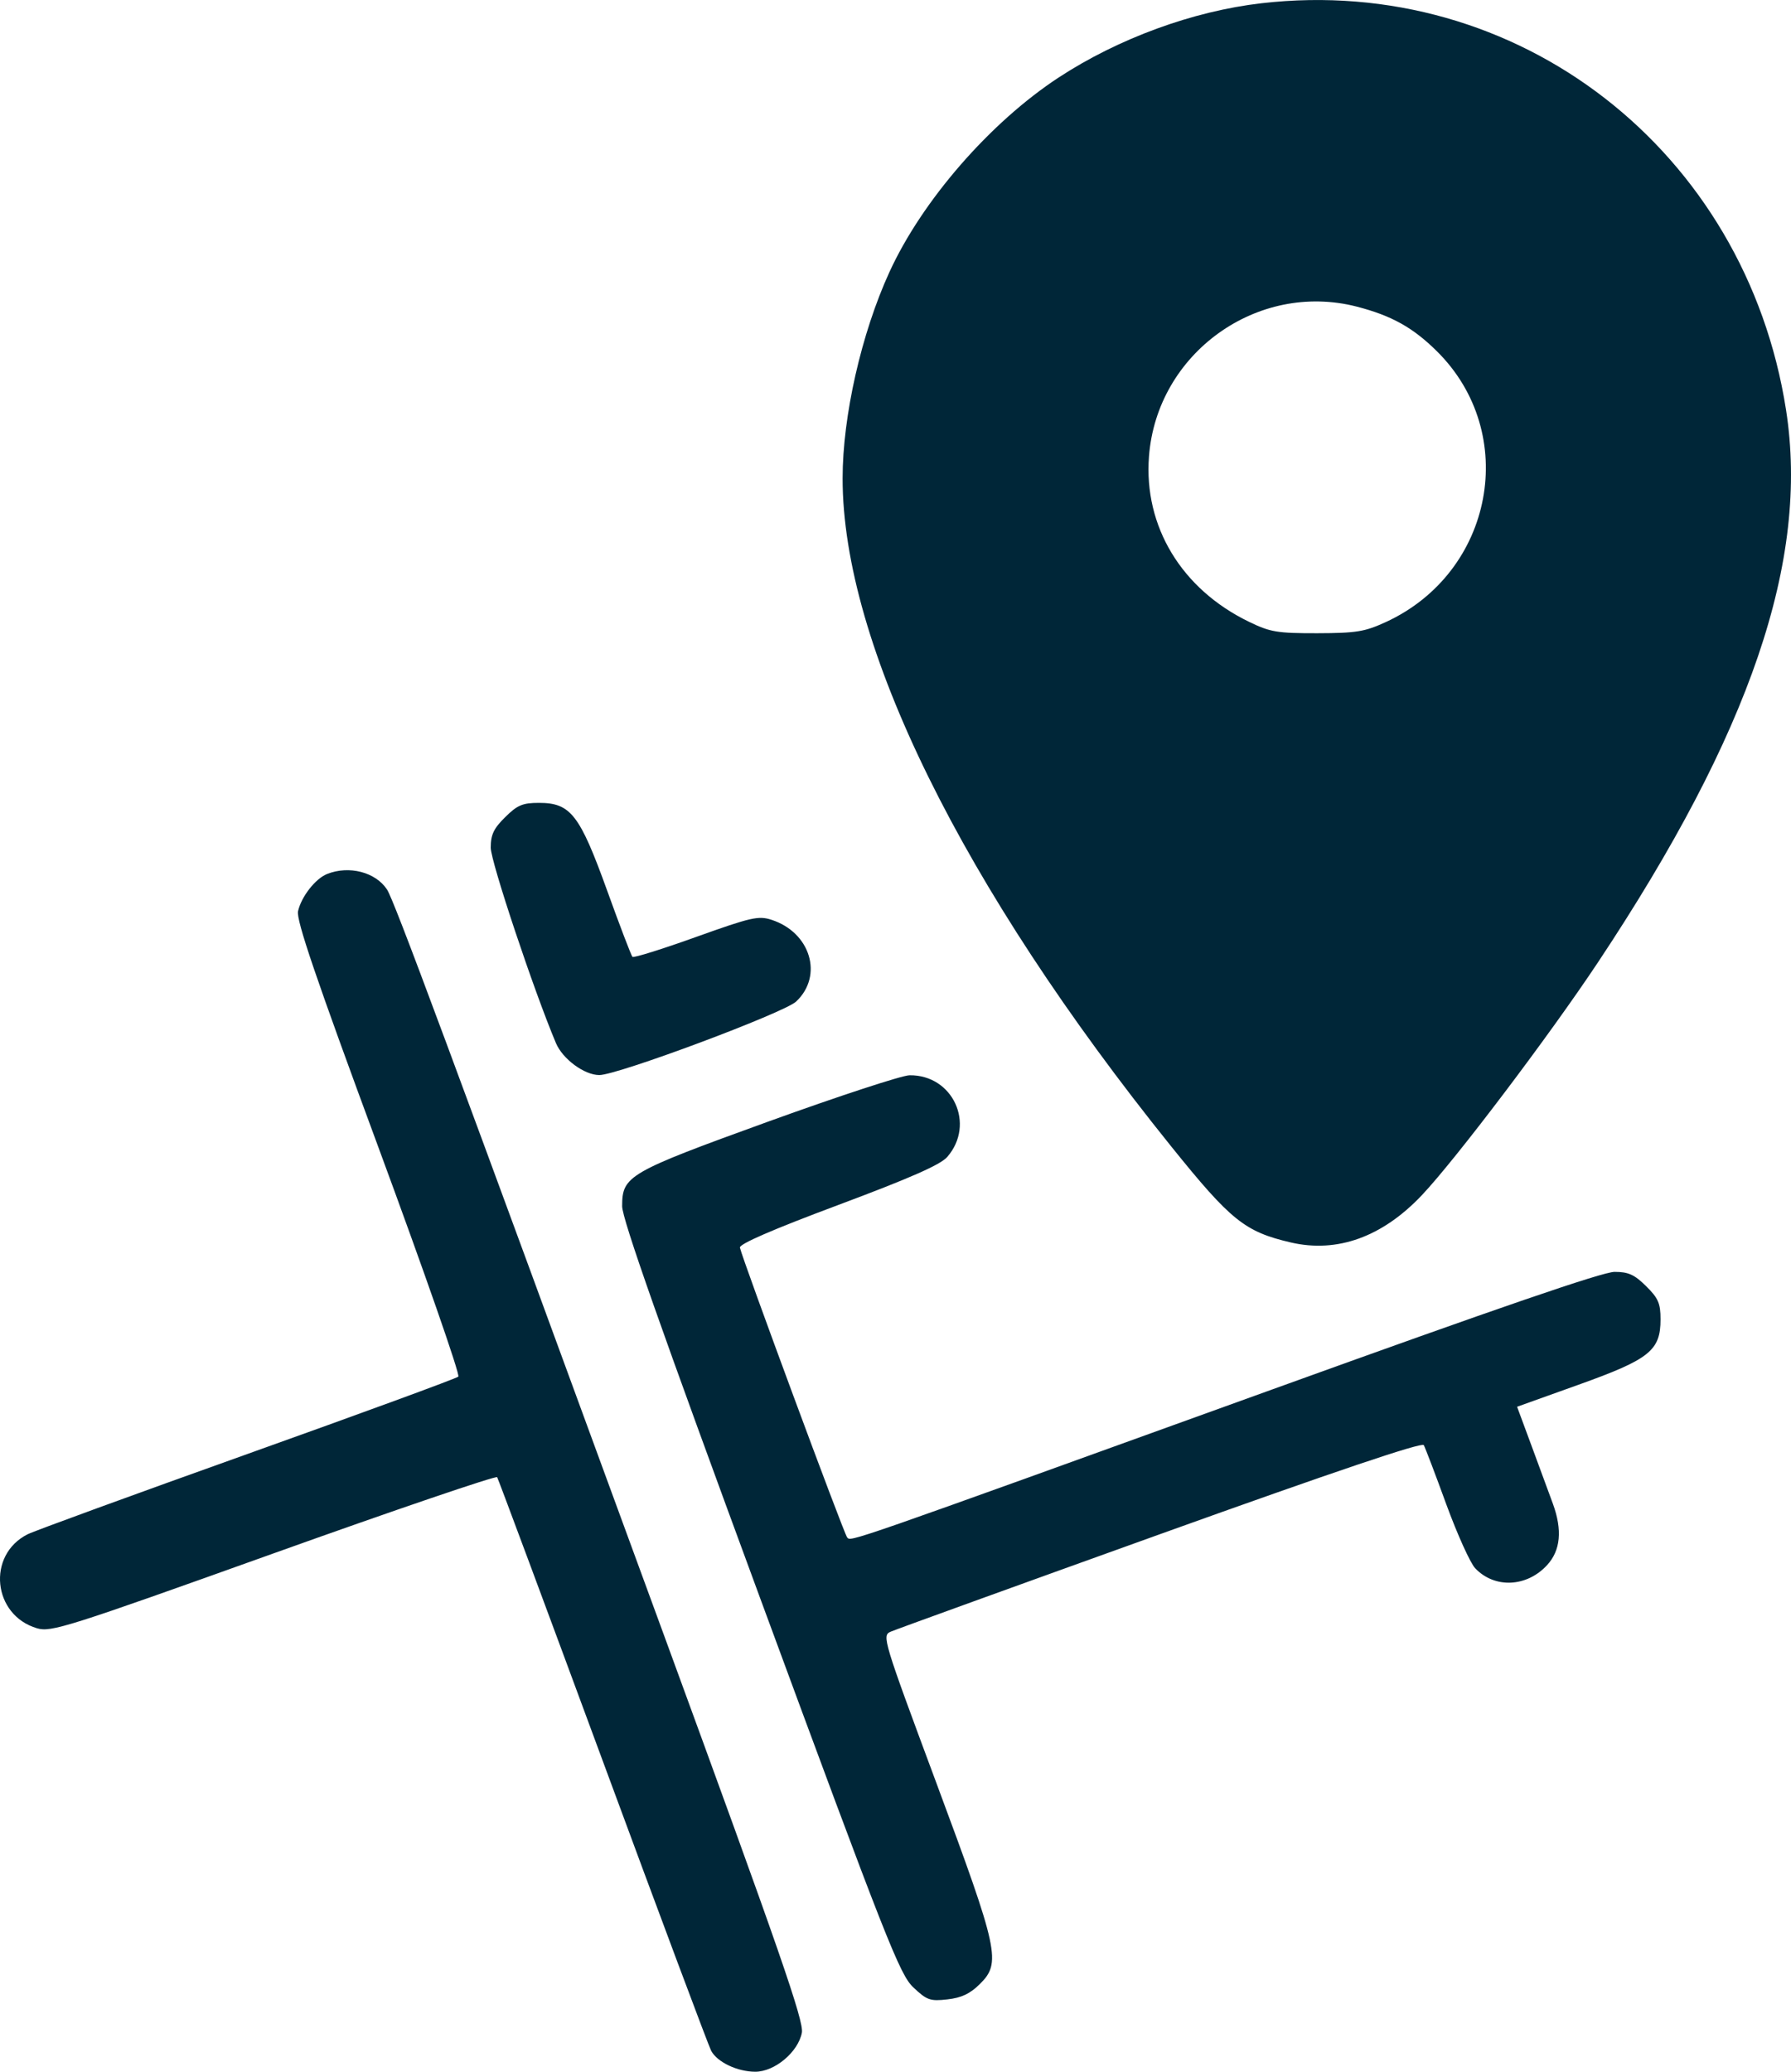 <svg width="32" height="37" viewBox="0 0 32 37" fill="none" xmlns="http://www.w3.org/2000/svg">
<path fill-rule="evenodd" clip-rule="evenodd" d="M22.539 0.058C21.314 0.199 19.983 0.686 18.917 1.383C17.692 2.185 16.475 3.583 15.891 4.86C15.39 5.954 15.055 7.431 15.055 8.543C15.054 11.497 17.186 15.83 20.924 20.472C21.994 21.8 22.241 21.998 23.064 22.19C23.892 22.382 24.697 22.092 25.403 21.347C26.006 20.71 27.679 18.499 28.555 17.181C31.279 13.081 32.328 10.002 31.912 7.325C31.191 2.686 27.12 -0.47 22.539 0.058ZM24.241 5.476C24.861 5.636 25.244 5.849 25.67 6.27C27.157 7.738 26.69 10.223 24.76 11.11C24.382 11.283 24.234 11.307 23.535 11.309C22.818 11.31 22.698 11.29 22.314 11.104C21.11 10.52 20.433 9.4 20.529 8.151C20.669 6.31 22.462 5.019 24.241 5.476ZM9.026 14.594C8.821 14.796 8.768 14.907 8.768 15.139C8.768 15.388 9.541 17.702 9.933 18.629C10.053 18.914 10.441 19.2 10.708 19.2C11.033 19.201 14.013 18.088 14.226 17.886C14.714 17.425 14.482 16.654 13.787 16.428C13.552 16.351 13.425 16.38 12.433 16.735C11.832 16.951 11.322 17.11 11.3 17.089C11.279 17.068 11.074 16.533 10.846 15.9C10.357 14.547 10.195 14.339 9.63 14.339C9.337 14.339 9.244 14.378 9.026 14.594ZM5.844 15.609C5.634 15.693 5.383 16.015 5.325 16.274C5.29 16.43 5.643 17.466 6.766 20.504C7.583 22.716 8.224 24.553 8.189 24.586C8.153 24.619 6.455 25.241 4.414 25.97C2.373 26.699 0.608 27.343 0.492 27.402C-0.24 27.772 -0.132 28.846 0.661 29.08C0.913 29.154 1.194 29.065 4.889 27.742C7.066 26.963 8.864 26.351 8.883 26.382C8.902 26.413 9.753 28.698 10.773 31.459C11.793 34.221 12.663 36.546 12.707 36.627C12.817 36.83 13.176 37 13.495 37C13.842 37 14.261 36.648 14.327 36.303C14.366 36.099 13.933 34.853 11.882 29.254C7.976 18.595 7.04 16.074 6.914 15.885C6.709 15.575 6.236 15.453 5.844 15.609ZM13.729 20.03C11.22 20.939 11.116 20.999 11.116 21.542C11.115 21.767 11.807 23.731 13.584 28.549C15.842 34.673 16.075 35.264 16.319 35.494C16.56 35.722 16.618 35.743 16.927 35.708C17.177 35.68 17.331 35.608 17.505 35.436C17.892 35.054 17.848 34.848 16.734 31.853C15.774 29.272 15.755 29.21 15.914 29.141C16.003 29.102 18.172 28.317 20.733 27.397C23.852 26.277 25.406 25.753 25.439 25.809C25.465 25.856 25.646 26.331 25.841 26.866C26.037 27.401 26.269 27.915 26.357 28.008C26.703 28.373 27.279 28.348 27.643 27.951C27.883 27.69 27.917 27.326 27.746 26.857C27.688 26.698 27.52 26.242 27.373 25.845L27.106 25.124L28.2 24.732C29.474 24.276 29.669 24.121 29.669 23.562C29.669 23.277 29.628 23.184 29.411 22.97C29.203 22.764 29.095 22.715 28.848 22.715C28.635 22.715 26.764 23.358 22.725 24.817C15.028 27.597 15.207 27.535 15.136 27.457C15.08 27.396 13.272 22.51 13.22 22.282C13.206 22.218 13.802 21.959 14.978 21.52C16.267 21.038 16.803 20.802 16.924 20.663C17.434 20.078 17.025 19.193 16.25 19.204C16.113 19.206 14.978 19.578 13.729 20.03Z" fill="#002638"/>
</svg>
